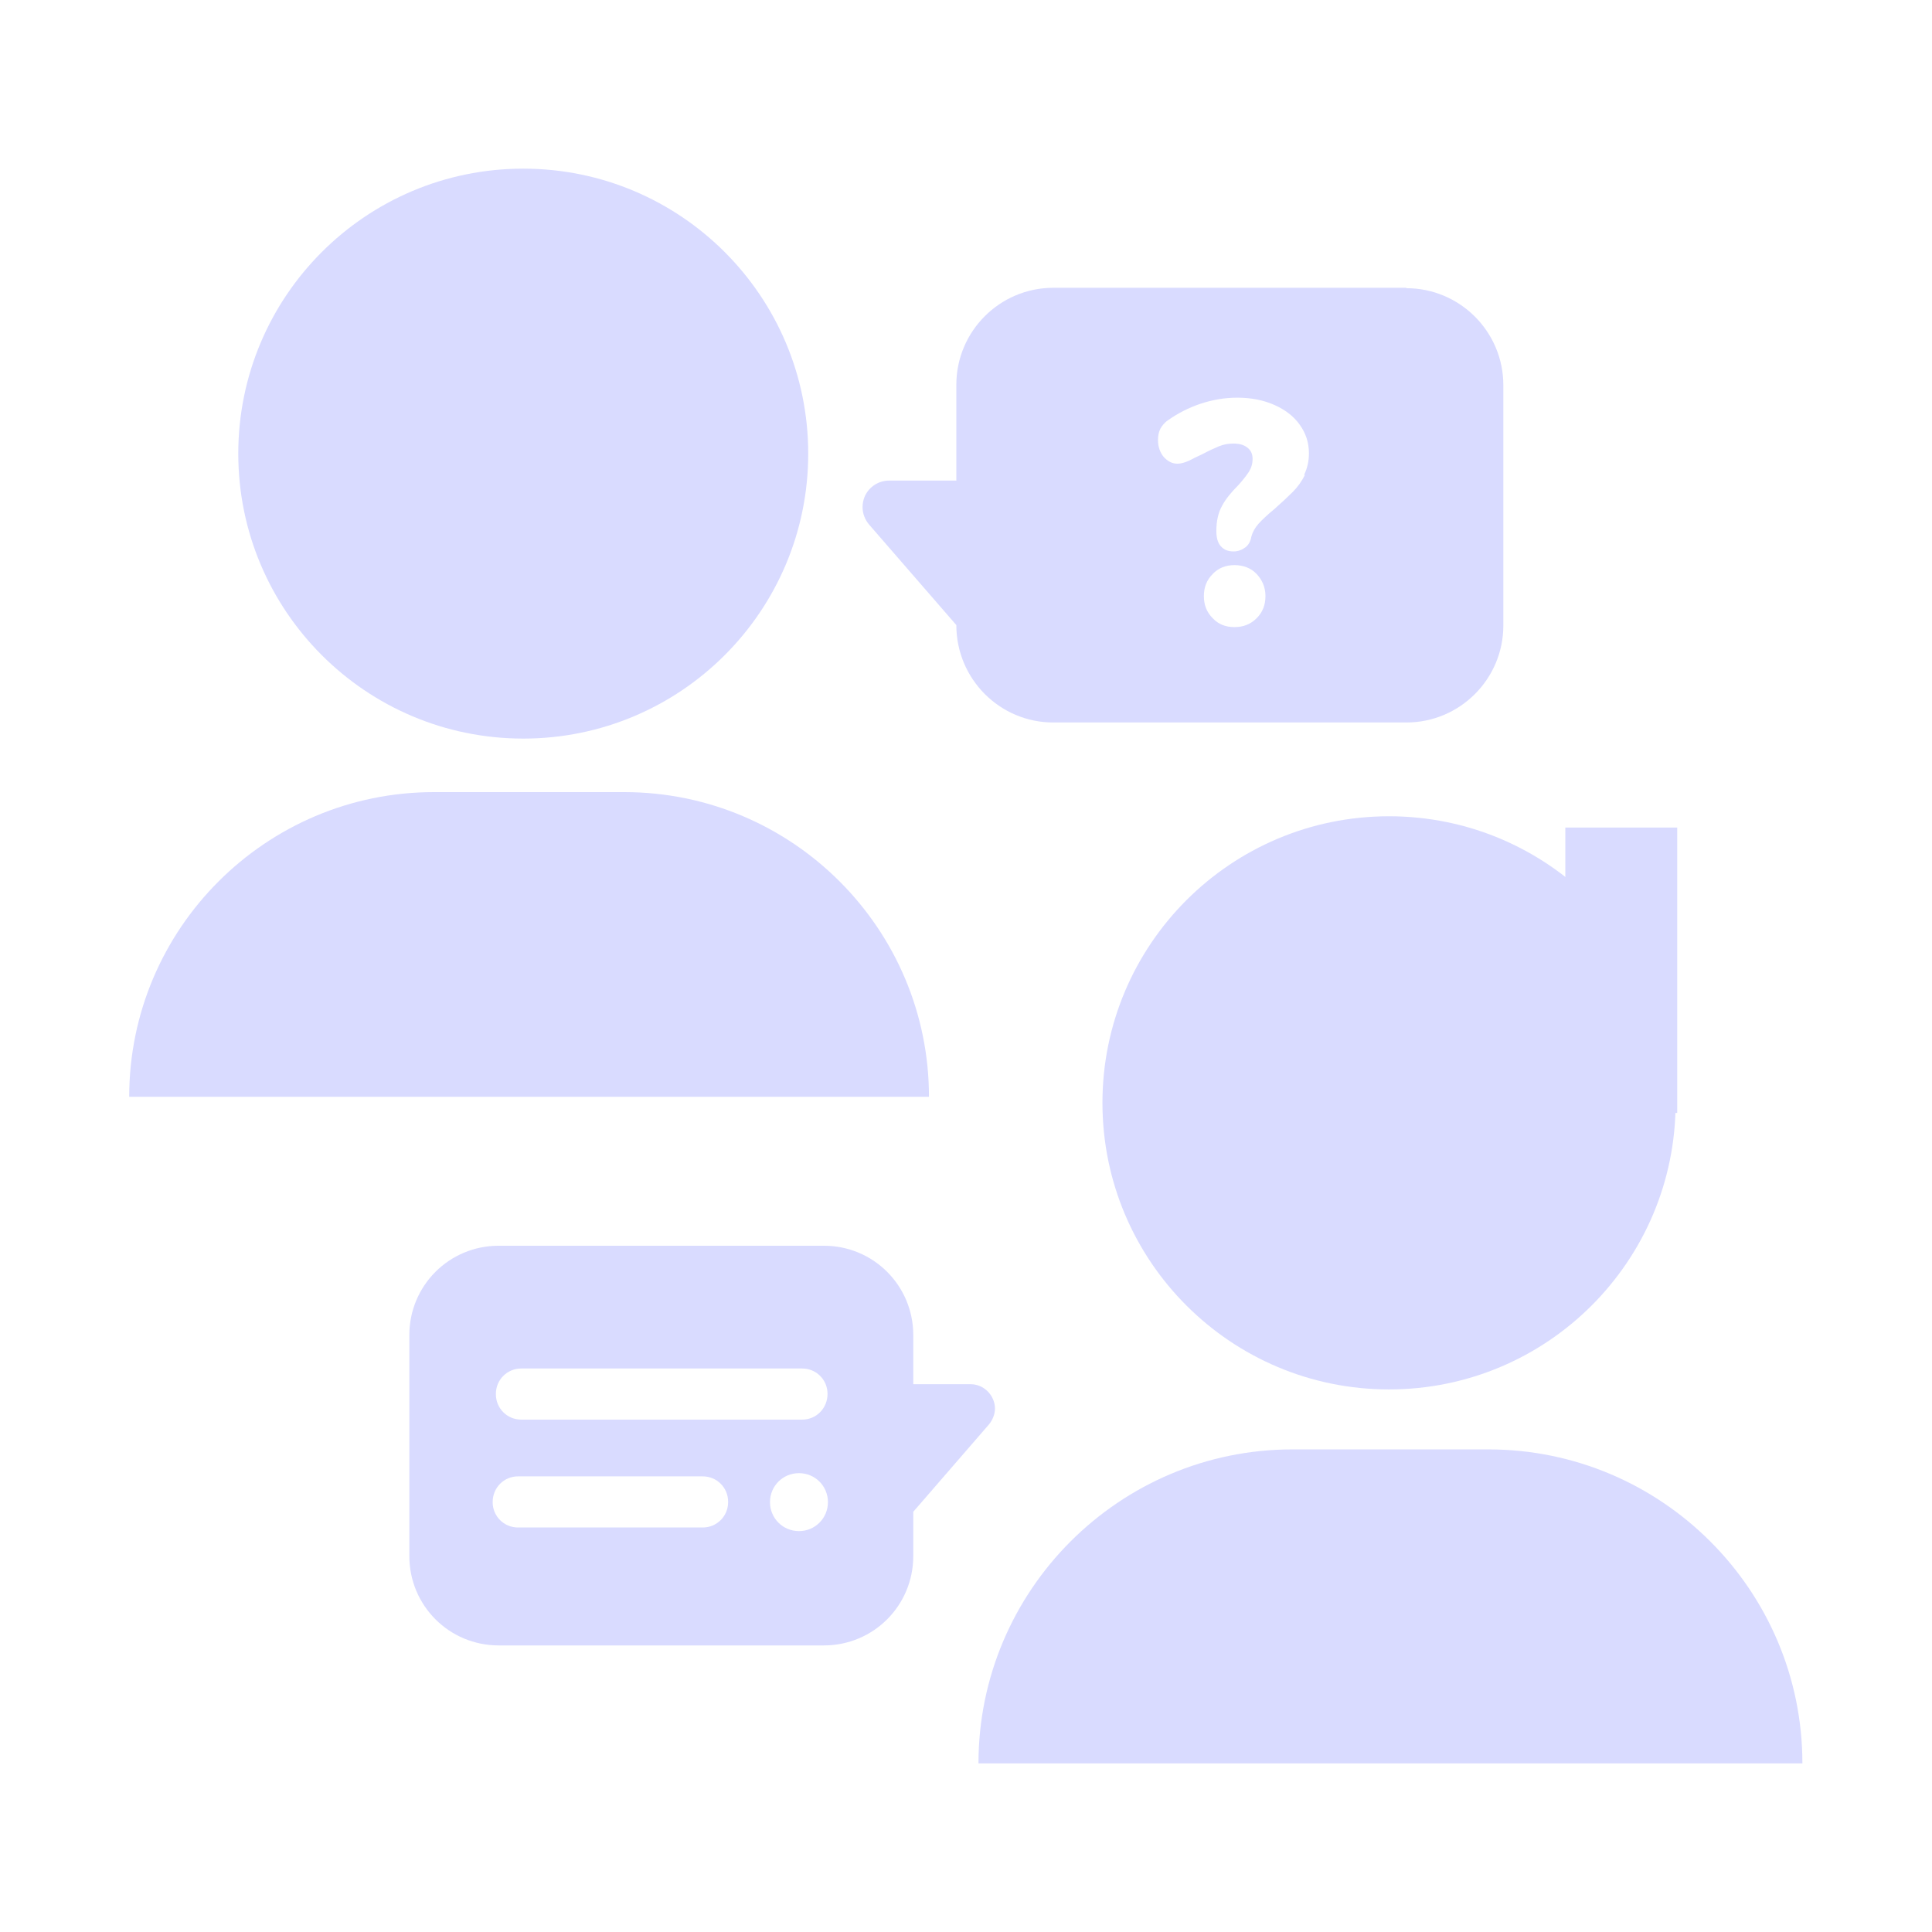 <svg width="48" height="48" viewBox="0 0 48 48" fill="none" xmlns="http://www.w3.org/2000/svg">
<g id="Userstudy_Nugget_Icons_2_distraction free interview 1">
<path id="Vector" d="M41.67 20.56H38.89V27.65H41.67V20.56Z" fill="#D9DBFF"/>
<path id="Vector_2" d="M44.79 43.81H24.31C24.31 39.51 27.81 36.01 32.11 36.01H36.98C41.28 36.01 44.78 39.51 44.78 43.81H44.79Z" fill="#D9DBFF"/>
<path id="Vector_3" d="M34.51 34.52C38.442 34.52 41.63 31.332 41.63 27.4C41.63 23.468 38.442 20.28 34.51 20.28C30.578 20.28 27.39 23.468 27.39 27.4C27.39 31.332 30.578 34.52 34.51 34.52Z" fill="#D9DBFF"/>
<path id="Vector_4" d="M23.08 27.25H3.21C3.21 23.07 6.61 19.68 10.78 19.68H15.51C19.69 19.68 23.08 23.08 23.08 27.25Z" fill="#D9DBFF"/>
<path id="Vector_5" d="M13 18.35C16.91 18.35 20.08 15.18 20.08 11.27C20.08 7.36 16.91 4.19 13 4.19C9.09 4.19 5.92 7.36 5.92 11.27C5.92 15.18 9.09 18.35 13 18.35Z" fill="#D9DBFF"/>
<path id="Vector_6" d="M24.72 35C24.72 34.91 24.7 34.82 24.66 34.74C24.56 34.53 24.35 34.39 24.11 34.39H22.69V33.17C22.69 31.94 21.7 30.95 20.47 30.95H12.39C11.16 30.95 10.17 31.94 10.17 33.17V38.66C10.17 39.89 11.16 40.88 12.39 40.88H20.47C21.7 40.88 22.69 39.89 22.69 38.66V37.56L24.57 35.39C24.66 35.28 24.72 35.14 24.72 34.99V35ZM12.32 34.63C12.32 34.28 12.6 34 12.95 34H19.93C20.28 34 20.56 34.28 20.56 34.63C20.56 34.99 20.28 35.27 19.93 35.27H12.95C12.6 35.27 12.32 34.99 12.32 34.64V34.63ZM18.09 37.32C18.09 37.67 17.81 37.95 17.46 37.95H12.87C12.52 37.95 12.24 37.67 12.24 37.32C12.24 36.96 12.52 36.68 12.87 36.68H17.46C17.81 36.68 18.09 36.96 18.09 37.31V37.32ZM19.85 38.04C19.45 38.04 19.13 37.72 19.13 37.32C19.13 36.92 19.45 36.6 19.85 36.6C20.25 36.6 20.57 36.92 20.57 37.32C20.57 37.72 20.25 38.04 19.85 38.04Z" fill="#D9DBFF"/>
<path id="Vector_7" d="M34.94 7.15H26.17C24.84 7.15 23.76 8.23 23.76 9.56V11.94H22.09C21.83 11.94 21.6 12.09 21.49 12.32C21.45 12.41 21.43 12.5 21.43 12.6C21.43 12.76 21.49 12.91 21.59 13.03L23.76 15.53C23.76 16.87 24.84 17.95 26.17 17.95H34.94C36.27 17.95 37.35 16.87 37.35 15.54V9.57C37.35 8.24 36.27 7.16 34.94 7.16V7.15ZM31.22 15.36C31.07 15.51 30.89 15.58 30.67 15.58C30.45 15.58 30.27 15.51 30.13 15.36C29.98 15.21 29.91 15.03 29.91 14.81C29.91 14.59 29.98 14.41 30.13 14.26C30.27 14.11 30.46 14.04 30.67 14.04C30.88 14.04 31.08 14.11 31.22 14.26C31.36 14.41 31.44 14.59 31.44 14.81C31.44 15.03 31.37 15.21 31.22 15.36ZM32.42 11.8C32.34 11.96 32.24 12.1 32.12 12.22C32 12.34 31.85 12.48 31.67 12.64C31.5 12.78 31.36 12.91 31.27 13.01C31.18 13.11 31.12 13.22 31.09 13.33C31.07 13.45 31.02 13.54 30.94 13.6C30.86 13.66 30.76 13.7 30.65 13.7C30.51 13.7 30.41 13.66 30.33 13.57C30.25 13.48 30.22 13.35 30.22 13.19C30.22 12.94 30.27 12.73 30.36 12.57C30.45 12.4 30.59 12.23 30.76 12.06C30.88 11.93 30.97 11.81 31.03 11.72C31.09 11.62 31.12 11.52 31.12 11.4C31.12 11.28 31.08 11.19 30.99 11.12C30.9 11.05 30.79 11.02 30.64 11.02C30.52 11.02 30.4 11.04 30.28 11.09C30.16 11.14 30.03 11.2 29.88 11.28L29.69 11.37C29.51 11.47 29.37 11.52 29.25 11.52C29.12 11.52 29.01 11.46 28.91 11.35C28.82 11.24 28.77 11.1 28.77 10.93C28.77 10.82 28.79 10.73 28.83 10.65C28.87 10.58 28.93 10.5 29.02 10.44C29.26 10.27 29.53 10.13 29.83 10.03C30.13 9.93 30.44 9.88 30.74 9.88C31.08 9.88 31.39 9.94 31.66 10.06C31.93 10.18 32.14 10.34 32.29 10.55C32.44 10.76 32.52 10.99 32.52 11.26C32.52 11.46 32.48 11.63 32.4 11.8H32.42Z" fill="#D9DBFF"/>
</g>
</svg>
